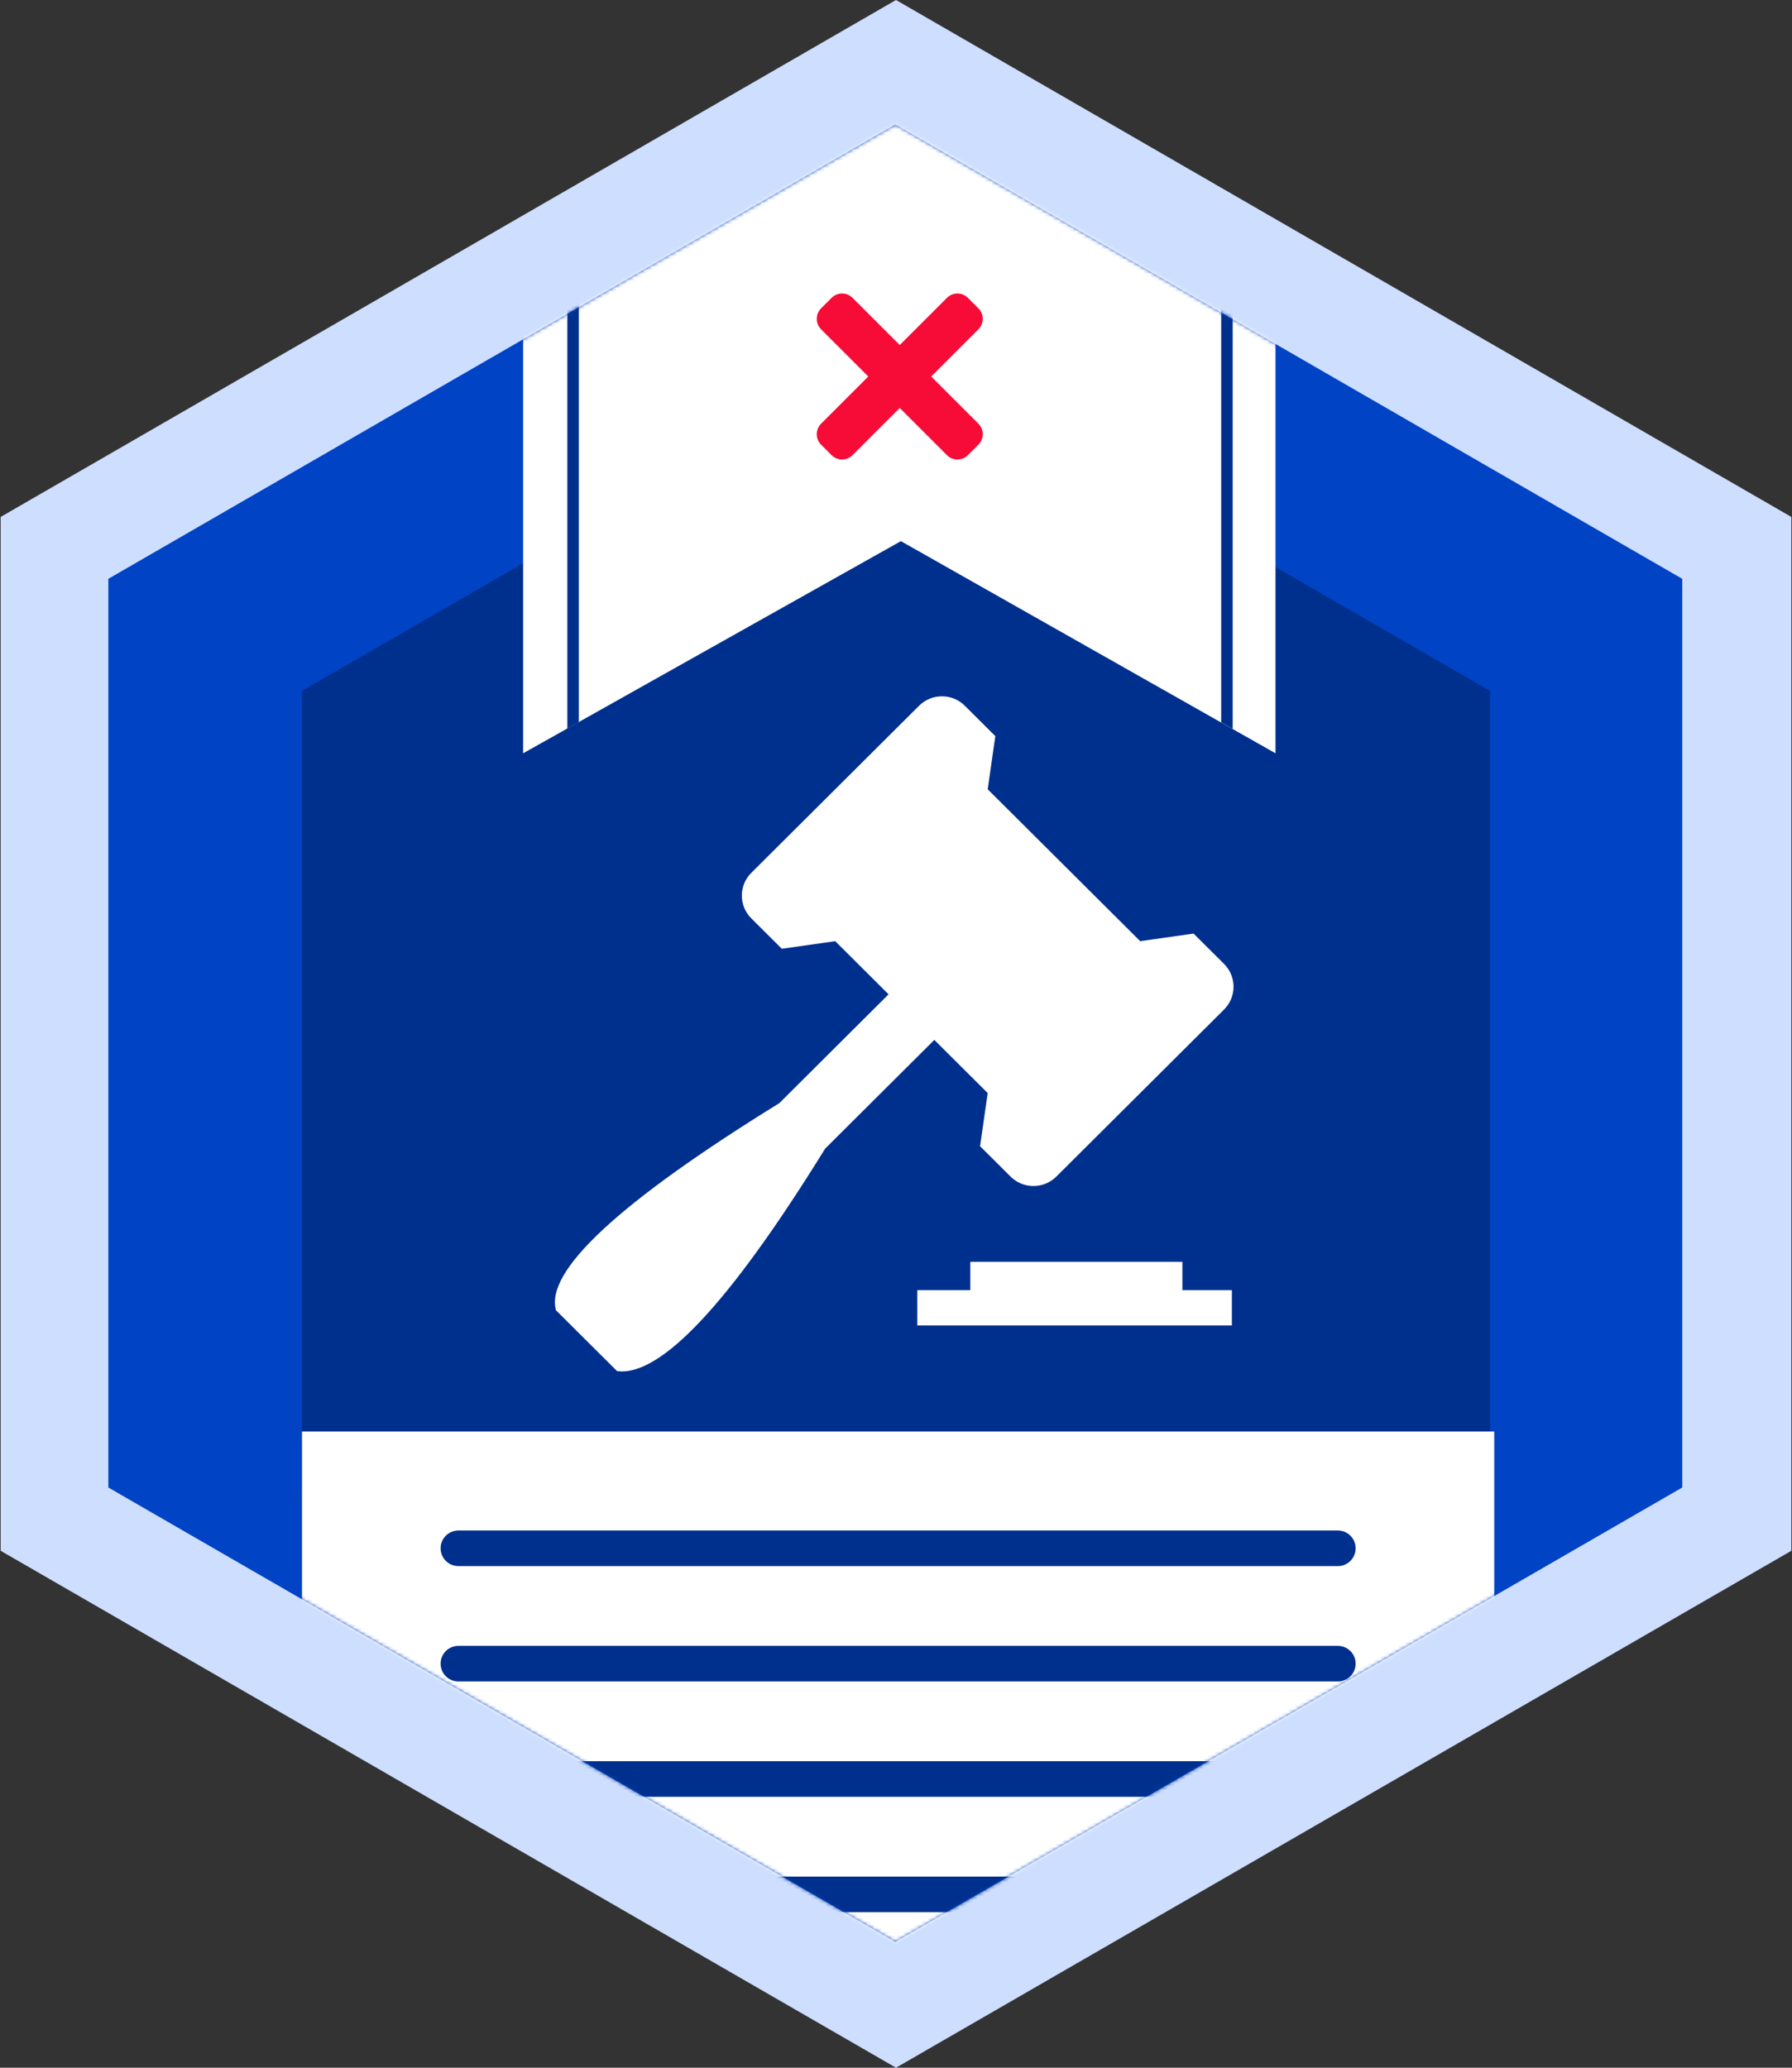 <svg
  viewBox="0 0 507 585"
  version="1.1"
  xmlns="http://www.w3.org/2000/svg"
  xmlns:xlink="http://www.w3.org/1999/xlink"
  preserveAspectRatio="xMidYMid meet"
>
    <rect x="0" y="0" width="507" height="585" fill="#333333" stroke="none"/>
    <!-- Generator: Sketch 58 (84663) - https://sketch.com -->
    <title>jurors-not-approved copy 3</title>
    <desc>Created with Sketch.</desc>
    <defs>
        <polygon
      id="path-1"
      points="292.3 35.212 514.945 163.756 514.945 420.844 292.3 549.388 69.655 420.844 69.655 163.756"
    />
    </defs>
    <g id="Logos,-Icons,-Illustrations" stroke="none" stroke-width="1" fill="none" fill-rule="evenodd">
        <g id="jurors-not-approved-copy-3" transform="translate(-39, 0)">
            <polygon
        id="Polygon"
        fill="#CDDEFF"
        points="292.5 0 545.812 146.25 545.812 438.75 292.5 585 39.188 438.75 39.188 146.25"
      />
            <mask id="mask-2" fill="white">
                <use xlink:href="#path-1" />
            </mask>
            <use id="Mask" fill="#0043C5" xlink:href="#path-1" />
            <polygon
        id="Polygon"
        fill="#00308D"
        mask="url(#mask-2)"
        points="292.5 98.434 460.566 195.467 460.566 422.692 292.5 486.566 124.434 422.692 124.434 195.467"
      />
            <g id="Group" mask="url(#mask-2)">
                <g transform="translate(187, -143)">
                    <polygon
            id="Rectangle"
            fill="#FFFFFF"
            points="-2.30215846e-12 1.70530257e-13 212.873 1.70530257e-13 212.873 356.122 106.884 296.101 -2.30215846e-12 356.122"
          />
                    <polygon
            id="Rectangle"
            fill="#00308D"
            points="12.517 48.817 15.769 48.817 15.769 347.294 12.517 349.113"
          />
                    <polygon
            id="Rectangle"
            fill="#00308D"
            points="197.504 48.817 200.756 48.817 200.756 349.239 197.504 347.398"
          />
                    <g
            id="plus-solid"
            stroke-width="1"
            fill="none"
            transform="translate(106.5, 249.5) rotate(-315) translate(-106.5, -249.5) translate(77, 220)"
          >
                        <path
              d="M54.737,23.178 L35.854,23.178 L35.854,4.295 C35.854,1.978 33.975,0.099 31.658,0.099 L27.462,0.099 C25.145,0.099 23.265,1.978 23.265,4.295 L23.265,23.178 L4.383,23.178 C2.066,23.178 0.186,25.057 0.186,27.374 L0.186,31.57 C0.186,33.888 2.066,35.767 4.383,35.767 L23.265,35.767 L23.265,54.65 C23.265,56.967 25.145,58.846 27.462,58.846 L31.658,58.846 C33.975,58.846 35.854,56.967 35.854,54.65 L35.854,35.767 L54.737,35.767 C57.054,35.767 58.933,33.888 58.933,31.57 L58.933,27.374 C58.933,25.057 57.054,23.178 54.737,23.178 Z"
              id="Path"
              fill="#F60C36"
              fill-rule="nonzero"
            />
                    </g>
                </g>
            </g>
            <g id="GAVEL" mask="url(#mask-2)" fill="#FFFFFF">
                <g transform="translate(196, 197)">
                    <path
            d="M177.523,160 L177.523,168 L191.523,168 L191.523,178 L102.523,178 L102.523,168 L117.523,168 L117.523,160 L177.523,160 Z"
            id="Combined-Shape"
          />
                    <path
            d="M180.69,67.128 L165.589,69.276 L122.443,26.305 L124.6,11.265 L115.971,2.67 C112.397,-0.89 106.602,-0.89 103.028,2.67 L55.567,49.939 C51.992,53.499 51.992,59.271 55.567,62.83 L64.196,71.425 L79.297,69.276 L94.398,84.316 L63.493,115.097 C18.168,143.106 -2.89,162.647 0.318,173.719 L17.577,190.908 C29.875,192.574 49.495,171.601 76.437,127.988 L107.342,97.208 L122.443,112.248 L120.286,127.288 L128.915,135.882 C132.49,139.442 138.285,139.442 141.859,135.882 L189.319,88.613 C192.894,85.054 192.894,79.282 189.319,75.722 L180.69,67.128 Z"
            id="Path"
          />
                </g>
            </g>
            <g id="PAPER" mask="url(#mask-2)">
                <g transform="translate(124.443, 405)">
                    <rect id="Rectangle" fill="#FFFFFF" x="0" y="0" width="337.315" height="190" />
                    <path
            d="M293.067,191.2 C295.848,191.2 298.102,193.454 298.102,196.234 C298.102,199.015 295.848,201.269 293.067,201.269 L44.248,201.269 C41.467,201.269 39.213,199.015 39.213,196.234 C39.213,193.454 41.467,191.2 44.248,191.2 L293.067,191.2 Z M293.067,158.562 C295.848,158.562 298.102,160.816 298.102,163.596 C298.102,166.377 295.848,168.631 293.067,168.631 L44.248,168.631 C41.467,168.631 39.213,166.377 39.213,163.596 C39.213,160.816 41.467,158.562 44.248,158.562 L293.067,158.562 Z M293.067,125.924 C295.848,125.924 298.102,128.178 298.102,130.958 C298.102,133.739 295.848,135.993 293.067,135.993 L44.248,135.993 C41.467,135.993 39.213,133.739 39.213,130.958 C39.213,128.178 41.467,125.924 44.248,125.924 L293.067,125.924 Z M293.067,93.286 C295.848,93.286 298.102,95.54 298.102,98.32 C298.102,101.101 295.848,103.355 293.067,103.355 L44.248,103.355 C41.467,103.355 39.213,101.101 39.213,98.32 C39.213,95.54 41.467,93.286 44.248,93.286 L293.067,93.286 Z M293.067,60.648 C295.848,60.648 298.102,62.902 298.102,65.682 C298.102,68.463 295.848,70.717 293.067,70.717 L44.248,70.717 C41.467,70.717 39.213,68.463 39.213,65.682 C39.213,62.902 41.467,60.648 44.248,60.648 L293.067,60.648 Z M293.067,28.01 C295.848,28.01 298.102,30.264 298.102,33.044 C298.102,35.825 295.848,38.079 293.067,38.079 L44.248,38.079 C41.467,38.079 39.213,35.825 39.213,33.044 C39.213,30.264 41.467,28.01 44.248,28.01 L293.067,28.01 Z"
            id="Combined-Shape"
            fill="#00308D"
          />
                </g>
            </g>
        </g>
    </g>
</svg>
